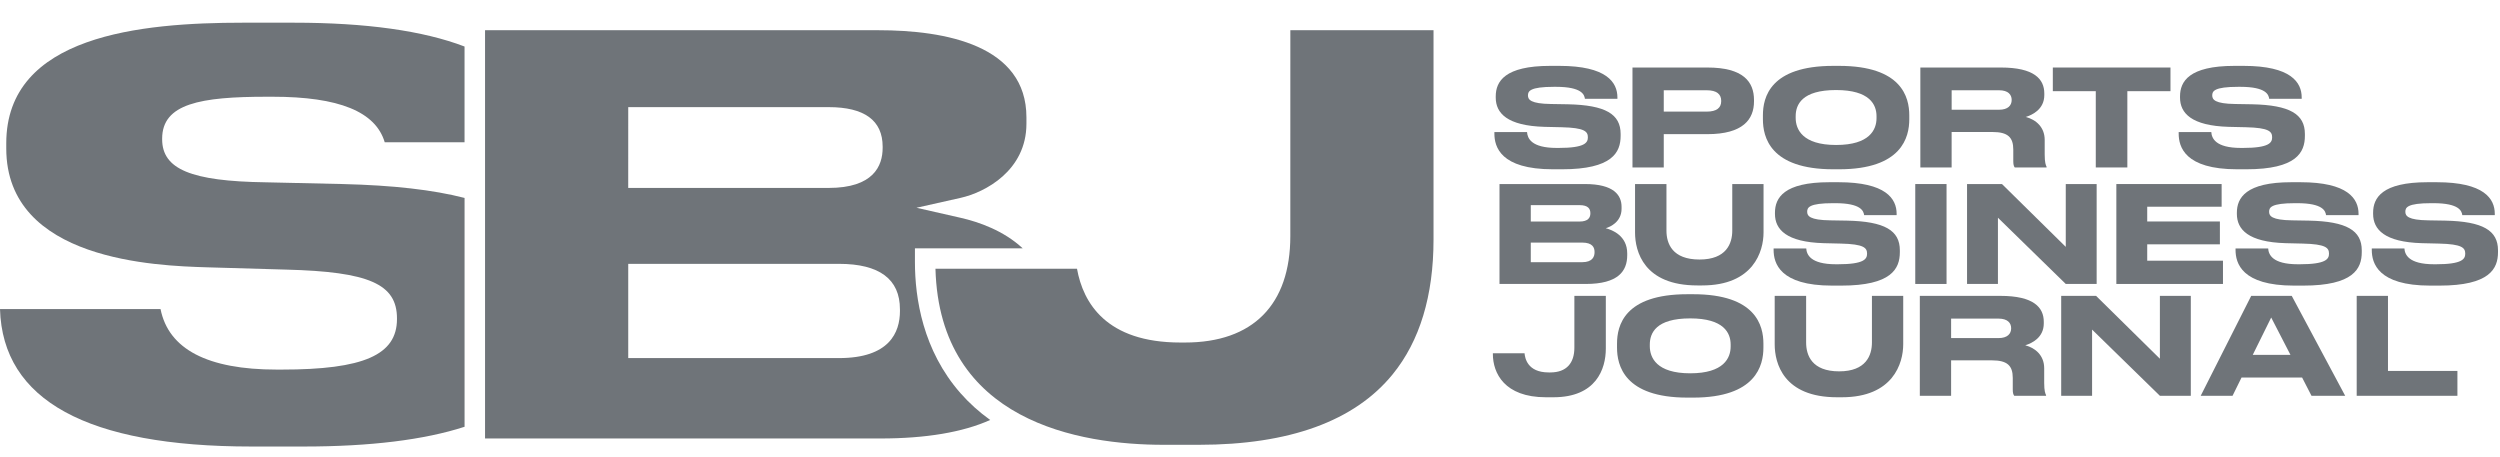 <svg width="115" height="21" viewBox="0 0 115 21" fill="none" xmlns="http://www.w3.org/2000/svg">
<path d="M84.503 18.274H84.725C87.085 18.274 87.548 16.706 87.548 15.841V13.611H86.109V15.754C86.109 16.347 85.837 17.082 84.602 17.082C83.347 17.082 83.082 16.347 83.082 15.754V13.611H81.636V15.841C81.636 16.706 82.038 18.274 84.503 18.274ZM108.408 18.207H113.041V17.064H109.847V13.611H108.408V18.207ZM74.383 15.807C74.383 14.985 74.711 13.534 77.62 13.534H77.886C80.777 13.534 81.117 14.985 81.117 15.807V15.992C81.117 16.801 80.784 18.29 77.886 18.29H77.62C74.711 18.29 74.383 16.801 74.383 15.992V15.807ZM75.891 15.924C75.891 16.45 76.2 17.172 77.75 17.172C79.295 17.172 79.61 16.468 79.61 15.937V15.851C79.61 15.319 79.301 14.646 77.75 14.646C76.175 14.646 75.891 15.319 75.891 15.851V15.924ZM68.672 16.285C68.672 17.156 69.197 18.274 71.112 18.274H71.458C73.416 18.274 73.868 16.983 73.868 16.032V13.611H72.421V15.995C72.421 16.692 72.068 17.132 71.315 17.132H71.241C70.247 17.132 70.148 16.452 70.129 16.249H68.672V16.285ZM105.421 13.611L107.879 18.207H106.329L105.897 17.366H103.111L102.697 18.207H101.232L103.555 13.611H105.421ZM105.362 16.325L104.475 14.606L103.626 16.325H105.362ZM96.421 13.611H94.815V18.207H96.236V15.161L99.356 18.207H100.777V13.611H99.355V16.501L96.421 13.611ZM79.684 10.61C79.684 11.203 79.412 11.938 78.177 11.938C76.923 11.938 76.657 11.203 76.657 10.61V8.466H75.212V10.696C75.212 11.561 75.613 13.13 78.078 13.13H78.3C80.66 13.13 81.123 11.561 81.123 10.696V8.466H79.684V10.61ZM105.572 9.346H105.67C106.869 9.346 106.973 9.716 106.998 9.895H108.493V9.834C108.493 9.142 107.999 8.382 105.825 8.382H105.398C103.31 8.382 102.896 9.099 102.896 9.785V9.839C102.896 10.556 103.421 11.137 105.139 11.186L105.929 11.205C106.992 11.23 107.134 11.402 107.134 11.668C107.134 11.915 106.998 12.156 105.787 12.156H105.701C104.515 12.156 104.354 11.699 104.336 11.428H102.835V11.495C102.835 12.101 103.113 13.138 105.522 13.138H105.948C108.258 13.138 108.641 12.36 108.641 11.6V11.514C108.641 10.6 107.944 10.186 106.213 10.149L105.441 10.136C104.496 10.124 104.379 9.932 104.379 9.741C104.379 9.549 104.459 9.346 105.572 9.346Z" fill="#6F7479"/>
<path d="M88.102 13.062H89.541V8.466H88.102V13.062Z" fill="#6F7479"/>
<path d="M90.484 8.466V13.062H91.905V10.016L95.025 13.062H96.446V8.466H95.025V11.356L92.091 8.466H90.484Z" fill="#6F7479"/>
<path d="M112.054 12.156H111.968C110.782 12.156 110.621 11.699 110.603 11.428H109.102V11.495C109.102 12.101 109.38 13.138 111.789 13.138H112.215C114.526 13.138 114.908 12.36 114.908 11.6V11.514C114.908 10.6 114.211 10.186 112.481 10.149L111.708 10.136C110.763 10.124 110.646 9.932 110.646 9.741C110.646 9.549 110.726 9.346 111.839 9.346H111.937C113.136 9.346 113.241 9.716 113.265 9.895H114.76V9.834C114.76 9.142 114.266 8.382 112.092 8.382H111.665C109.577 8.382 109.163 9.098 109.163 9.785V9.839C109.163 10.556 109.688 11.137 111.406 11.186L112.196 11.205C113.259 11.229 113.401 11.402 113.401 11.668C113.401 11.915 113.265 12.156 112.054 12.156Z" fill="#6F7479"/>
<path d="M74.592 9.603C74.592 10.195 74.086 10.436 73.863 10.498C74.178 10.579 74.852 10.851 74.852 11.654V11.739C74.852 12.469 74.438 13.062 72.949 13.062H68.977V8.466H72.912C74.228 8.466 74.592 8.972 74.592 9.516V9.603ZM70.416 10.191H72.658C73.058 10.191 73.157 10.004 73.157 9.817V9.804C73.157 9.61 73.058 9.436 72.659 9.436H70.416V10.191ZM73.349 11.586C73.349 11.388 73.257 11.159 72.781 11.159H70.416V12.061H72.781C73.262 12.061 73.349 11.796 73.349 11.61V11.586Z" fill="#6F7479"/>
<path d="M97.352 13.062H102.257V11.992H98.772V11.239H102.115V10.188H98.772V9.509H102.195V8.466H97.352V13.062Z" fill="#6F7479"/>
<path d="M84.539 12.156H84.453C83.266 12.156 83.106 11.699 83.087 11.428H81.586V11.495C81.586 12.101 81.864 13.138 84.273 13.138H84.699C87.01 13.138 87.393 12.36 87.393 11.6V11.514C87.393 10.6 86.695 10.186 84.965 10.149L84.193 10.136C83.248 10.124 83.13 9.932 83.13 9.741C83.13 9.549 83.21 9.346 84.323 9.346H84.422C85.62 9.346 85.725 9.716 85.75 9.895H87.245V9.834C87.245 9.142 86.75 8.382 84.576 8.382H84.15C82.062 8.382 81.648 9.098 81.648 9.785V9.839C81.648 10.556 82.173 11.137 83.891 11.186L84.68 11.205C85.744 11.229 85.885 11.402 85.885 11.668C85.885 11.915 85.75 12.156 84.539 12.156Z" fill="#6F7479"/>
<path d="M87.827 5.489C87.827 6.299 87.494 7.787 84.597 7.787H84.331C81.421 7.787 81.094 6.299 81.094 5.489V5.303C81.094 4.482 81.421 3.03 84.331 3.03H84.597C87.487 3.03 87.827 4.482 87.827 5.303V5.489ZM86.32 5.347C86.32 4.816 86.011 4.142 84.46 4.142C82.885 4.142 82.601 4.816 82.601 5.347V5.421C82.601 5.946 82.91 6.669 84.46 6.669C86.005 6.669 86.32 5.964 86.32 5.433V5.347Z" fill="#6F7479"/>
<path d="M78.541 3.106C80.19 3.106 80.684 3.761 80.684 4.601V4.663C80.684 5.485 80.184 6.171 78.541 6.171H76.533V7.703H75.094V3.106H78.541ZM79.175 4.637C79.175 4.331 78.966 4.152 78.51 4.152H76.533V5.134H78.511C78.96 5.134 79.175 4.963 79.175 4.656V4.637Z" fill="#6F7479"/>
<path d="M71.695 6.805H71.609C70.424 6.805 70.263 6.348 70.244 6.076H68.742V6.144C68.742 6.749 69.02 7.787 71.429 7.787H71.856C74.166 7.787 74.549 7.009 74.549 6.249V6.162C74.549 5.248 73.851 4.834 72.122 4.797L71.349 4.784C70.404 4.772 70.286 4.58 70.286 4.39C70.286 4.198 70.367 3.994 71.479 3.994H71.577C72.776 3.994 72.881 4.364 72.906 4.544H74.401V4.482C74.401 3.79 73.906 3.03 71.732 3.03H71.306C69.218 3.03 68.804 3.747 68.804 4.433V4.488C68.804 5.205 69.329 5.786 71.047 5.835L71.837 5.853C72.9 5.878 73.042 6.051 73.042 6.317C73.042 6.564 72.906 6.805 71.695 6.805Z" fill="#6F7479"/>
<path d="M94.038 4.373C94.038 5.028 93.488 5.287 93.185 5.38C93.655 5.503 94.056 5.849 94.056 6.436V7.109C94.056 7.48 94.106 7.598 94.143 7.672V7.703H92.678C92.635 7.647 92.611 7.572 92.611 7.412V6.881C92.611 6.319 92.364 6.072 91.653 6.072H89.775V7.703H88.336V3.106H92.043C93.575 3.106 94.038 3.638 94.038 4.299V4.373ZM92.537 4.594C92.537 4.355 92.376 4.152 91.957 4.152H89.776V5.048H91.957C92.365 5.048 92.537 4.851 92.537 4.6V4.594Z" fill="#6F7479"/>
<path d="M103.172 6.805H103.085C101.899 6.805 101.738 6.348 101.72 6.076H100.219V6.144C100.219 6.749 100.497 7.787 102.906 7.787H103.332C105.643 7.787 106.025 7.009 106.025 6.249V6.162C106.025 5.248 105.328 4.834 103.598 4.797L102.825 4.784C101.881 4.772 101.763 4.58 101.763 4.39C101.763 4.198 101.843 3.994 102.956 3.994H103.055C104.253 3.994 104.358 4.364 104.383 4.544H105.878V4.482C105.878 3.79 105.383 3.03 103.209 3.03H102.782C100.695 3.03 100.281 3.747 100.281 4.433V4.488C100.281 5.205 100.806 5.786 102.523 5.835L103.314 5.853C104.376 5.878 104.518 6.051 104.518 6.317C104.518 6.564 104.383 6.805 103.172 6.805Z" fill="#6F7479"/>
<path d="M94.43 4.194H96.406V7.703H97.858V4.194H99.842V3.106H94.43V4.194Z" fill="#6F7479"/>
<path d="M11.163 1.044C6.494 1.044 0.288 1.619 0.288 6.591V6.828C0.288 12.008 7.227 12.225 9.507 12.296L13.164 12.402C16.975 12.499 18.261 13.066 18.261 14.648V14.675C18.261 16.327 16.726 17.001 12.966 17.001H12.727C9.551 17.001 7.755 16.065 7.385 14.218H0C0.123 18.413 4.01 20.54 11.561 20.54H13.973C17.026 20.54 19.514 20.234 21.37 19.632V9.105C19.926 8.733 18.09 8.523 15.763 8.466L12.213 8.386C8.791 8.337 7.459 7.782 7.459 6.405V6.378C7.459 4.765 9.225 4.45 12.277 4.45H12.541C15.592 4.45 17.279 5.136 17.697 6.544H21.369V2.14C19.47 1.413 16.831 1.044 13.523 1.044H11.163Z" fill="#6F7479"/>
<path d="M44.182 18.085C44.581 18.539 45.041 18.954 45.549 19.319C44.288 19.884 42.592 20.17 40.503 20.17H22.312V1.39H40.397C43.508 1.39 47.216 2.085 47.216 5.399V5.691C47.216 7.847 45.315 8.849 44.19 9.101L42.158 9.557L44.189 10.019C45.021 10.209 46.165 10.604 47.042 11.422H42.087V12.052C42.087 13.716 42.45 16.113 44.182 18.085ZM28.898 8.645H38.117C40.171 8.645 40.602 7.641 40.602 6.799V6.747C40.602 5.54 39.766 4.928 38.117 4.928H28.899L28.898 8.645ZM41.397 14.226C41.397 12.841 40.454 12.137 38.593 12.137H28.899V16.472H38.594C40.912 16.472 41.398 15.294 41.398 14.305L41.397 14.226Z" fill="#6F7479"/>
<path d="M59.355 10.859C59.355 14.017 57.635 15.756 54.511 15.756H54.299C50.887 15.756 49.825 13.935 49.542 12.363H43.031C43.221 19.406 49.682 20.461 53.53 20.461H55.148C59.311 20.461 62.311 19.37 64.063 17.218C65.31 15.688 65.942 13.602 65.942 11.018V1.39H59.356L59.355 10.859Z" fill="#6F7479"/>
<path d="M92.655 18.206C92.612 18.151 92.587 18.076 92.587 17.915V17.385C92.587 16.823 92.34 16.576 91.629 16.576H89.751V18.206H88.312V13.61H92.019C93.551 13.61 94.014 14.142 94.014 14.803V14.877C94.014 15.532 93.465 15.791 93.162 15.883C93.632 16.007 94.033 16.353 94.033 16.94V17.613C94.033 17.984 94.082 18.102 94.119 18.175V18.206L92.655 18.206ZM92.513 15.098C92.513 14.858 92.352 14.656 91.933 14.656H89.751V15.552H91.933C92.34 15.552 92.513 15.355 92.513 15.104V15.098Z" fill="#6F7479"/>
</svg>
